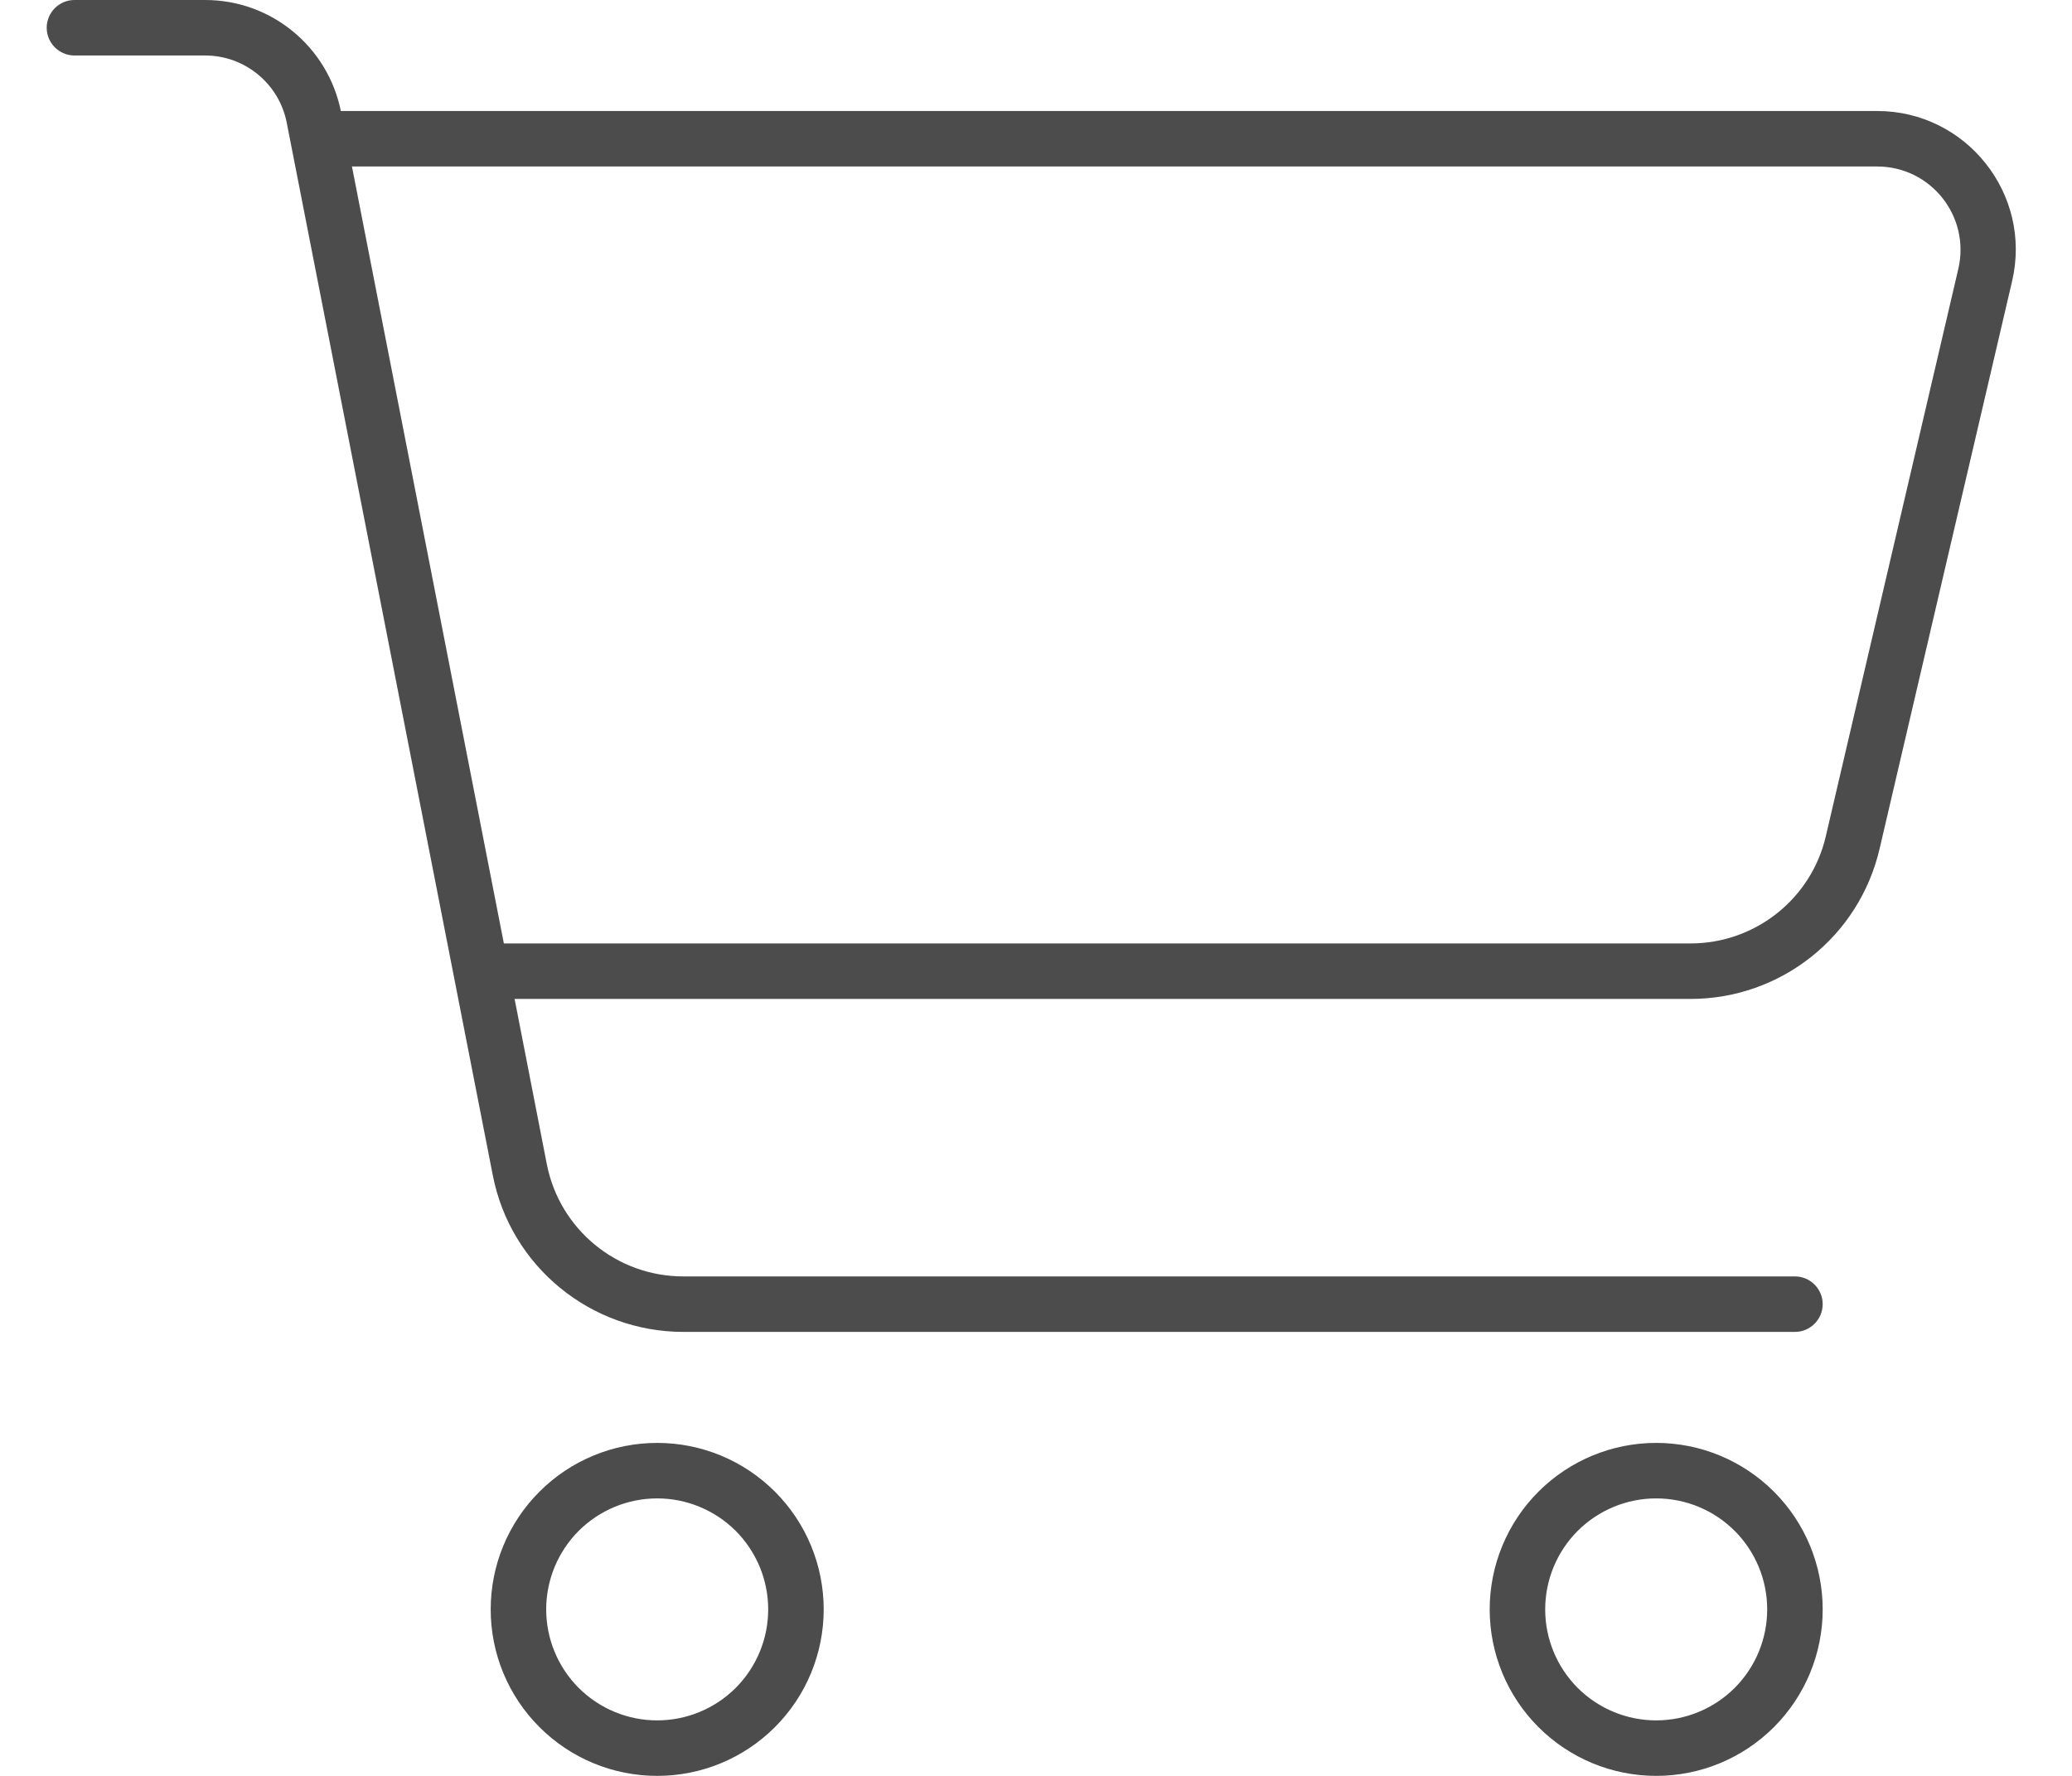 <svg width="28" height="24" viewBox="0 0 28 24" fill="none" xmlns="http://www.w3.org/2000/svg">
<g id="cart-shopping-thin" clip-path="url(#clip0_1_5750)">
<path id="Vector" d="M1.006 0C0.8 0 0.631 0.169 0.631 0.375C0.631 0.581 0.8 0.75 1.006 0.75H2.773C3.308 0.75 3.772 1.13 3.875 1.659L6.659 15.881C6.898 17.114 7.981 18 9.237 18H24.256C24.462 18 24.631 17.831 24.631 17.625C24.631 17.419 24.462 17.25 24.256 17.25H9.233C8.337 17.25 7.564 16.617 7.39 15.736L6.954 13.5H22.845C24.064 13.5 25.123 12.661 25.4 11.47L27.19 3.802C27.467 2.625 26.572 1.5 25.367 1.5H4.606C4.428 0.628 3.664 0 2.773 0H1.006ZM4.756 2.25H25.367C26.093 2.25 26.628 2.925 26.464 3.633L24.673 11.302C24.476 12.15 23.717 12.75 22.845 12.75H6.809L4.756 2.25ZM7.381 21.75C7.381 21.352 7.539 20.971 7.82 20.689C8.102 20.408 8.483 20.25 8.881 20.25C9.279 20.25 9.66 20.408 9.942 20.689C10.223 20.971 10.381 21.352 10.381 21.75C10.381 22.148 10.223 22.529 9.942 22.811C9.66 23.092 9.279 23.25 8.881 23.25C8.483 23.25 8.102 23.092 7.82 22.811C7.539 22.529 7.381 22.148 7.381 21.75ZM11.131 21.75C11.131 21.454 11.073 21.162 10.96 20.889C10.847 20.616 10.681 20.368 10.472 20.159C10.263 19.95 10.015 19.784 9.742 19.671C9.469 19.558 9.176 19.5 8.881 19.5C8.586 19.5 8.293 19.558 8.02 19.671C7.747 19.784 7.499 19.95 7.29 20.159C7.081 20.368 6.915 20.616 6.802 20.889C6.689 21.162 6.631 21.454 6.631 21.75C6.631 22.046 6.689 22.338 6.802 22.611C6.915 22.884 7.081 23.132 7.29 23.341C7.499 23.55 7.747 23.716 8.02 23.829C8.293 23.942 8.586 24 8.881 24C9.176 24 9.469 23.942 9.742 23.829C10.015 23.716 10.263 23.55 10.472 23.341C10.681 23.132 10.847 22.884 10.96 22.611C11.073 22.338 11.131 22.046 11.131 21.75ZM22.381 20.25C22.779 20.25 23.16 20.408 23.442 20.689C23.723 20.971 23.881 21.352 23.881 21.75C23.881 22.148 23.723 22.529 23.442 22.811C23.16 23.092 22.779 23.25 22.381 23.25C21.983 23.25 21.602 23.092 21.32 22.811C21.039 22.529 20.881 22.148 20.881 21.75C20.881 21.352 21.039 20.971 21.32 20.689C21.602 20.408 21.983 20.25 22.381 20.25ZM22.381 24C22.978 24 23.55 23.763 23.972 23.341C24.394 22.919 24.631 22.347 24.631 21.75C24.631 21.153 24.394 20.581 23.972 20.159C23.55 19.737 22.978 19.5 22.381 19.5C21.784 19.5 21.212 19.737 20.79 20.159C20.368 20.581 20.131 21.153 20.131 21.75C20.131 22.347 20.368 22.919 20.79 23.341C21.212 23.763 21.784 24 22.381 24Z" fill="#4C4C4C"/>
</g>
<defs>
<clipPath id="clip0_1_5750">
<rect width="27" height="24" fill="white" transform="translate(0.631)"/>
</clipPath>
</defs>
</svg>
